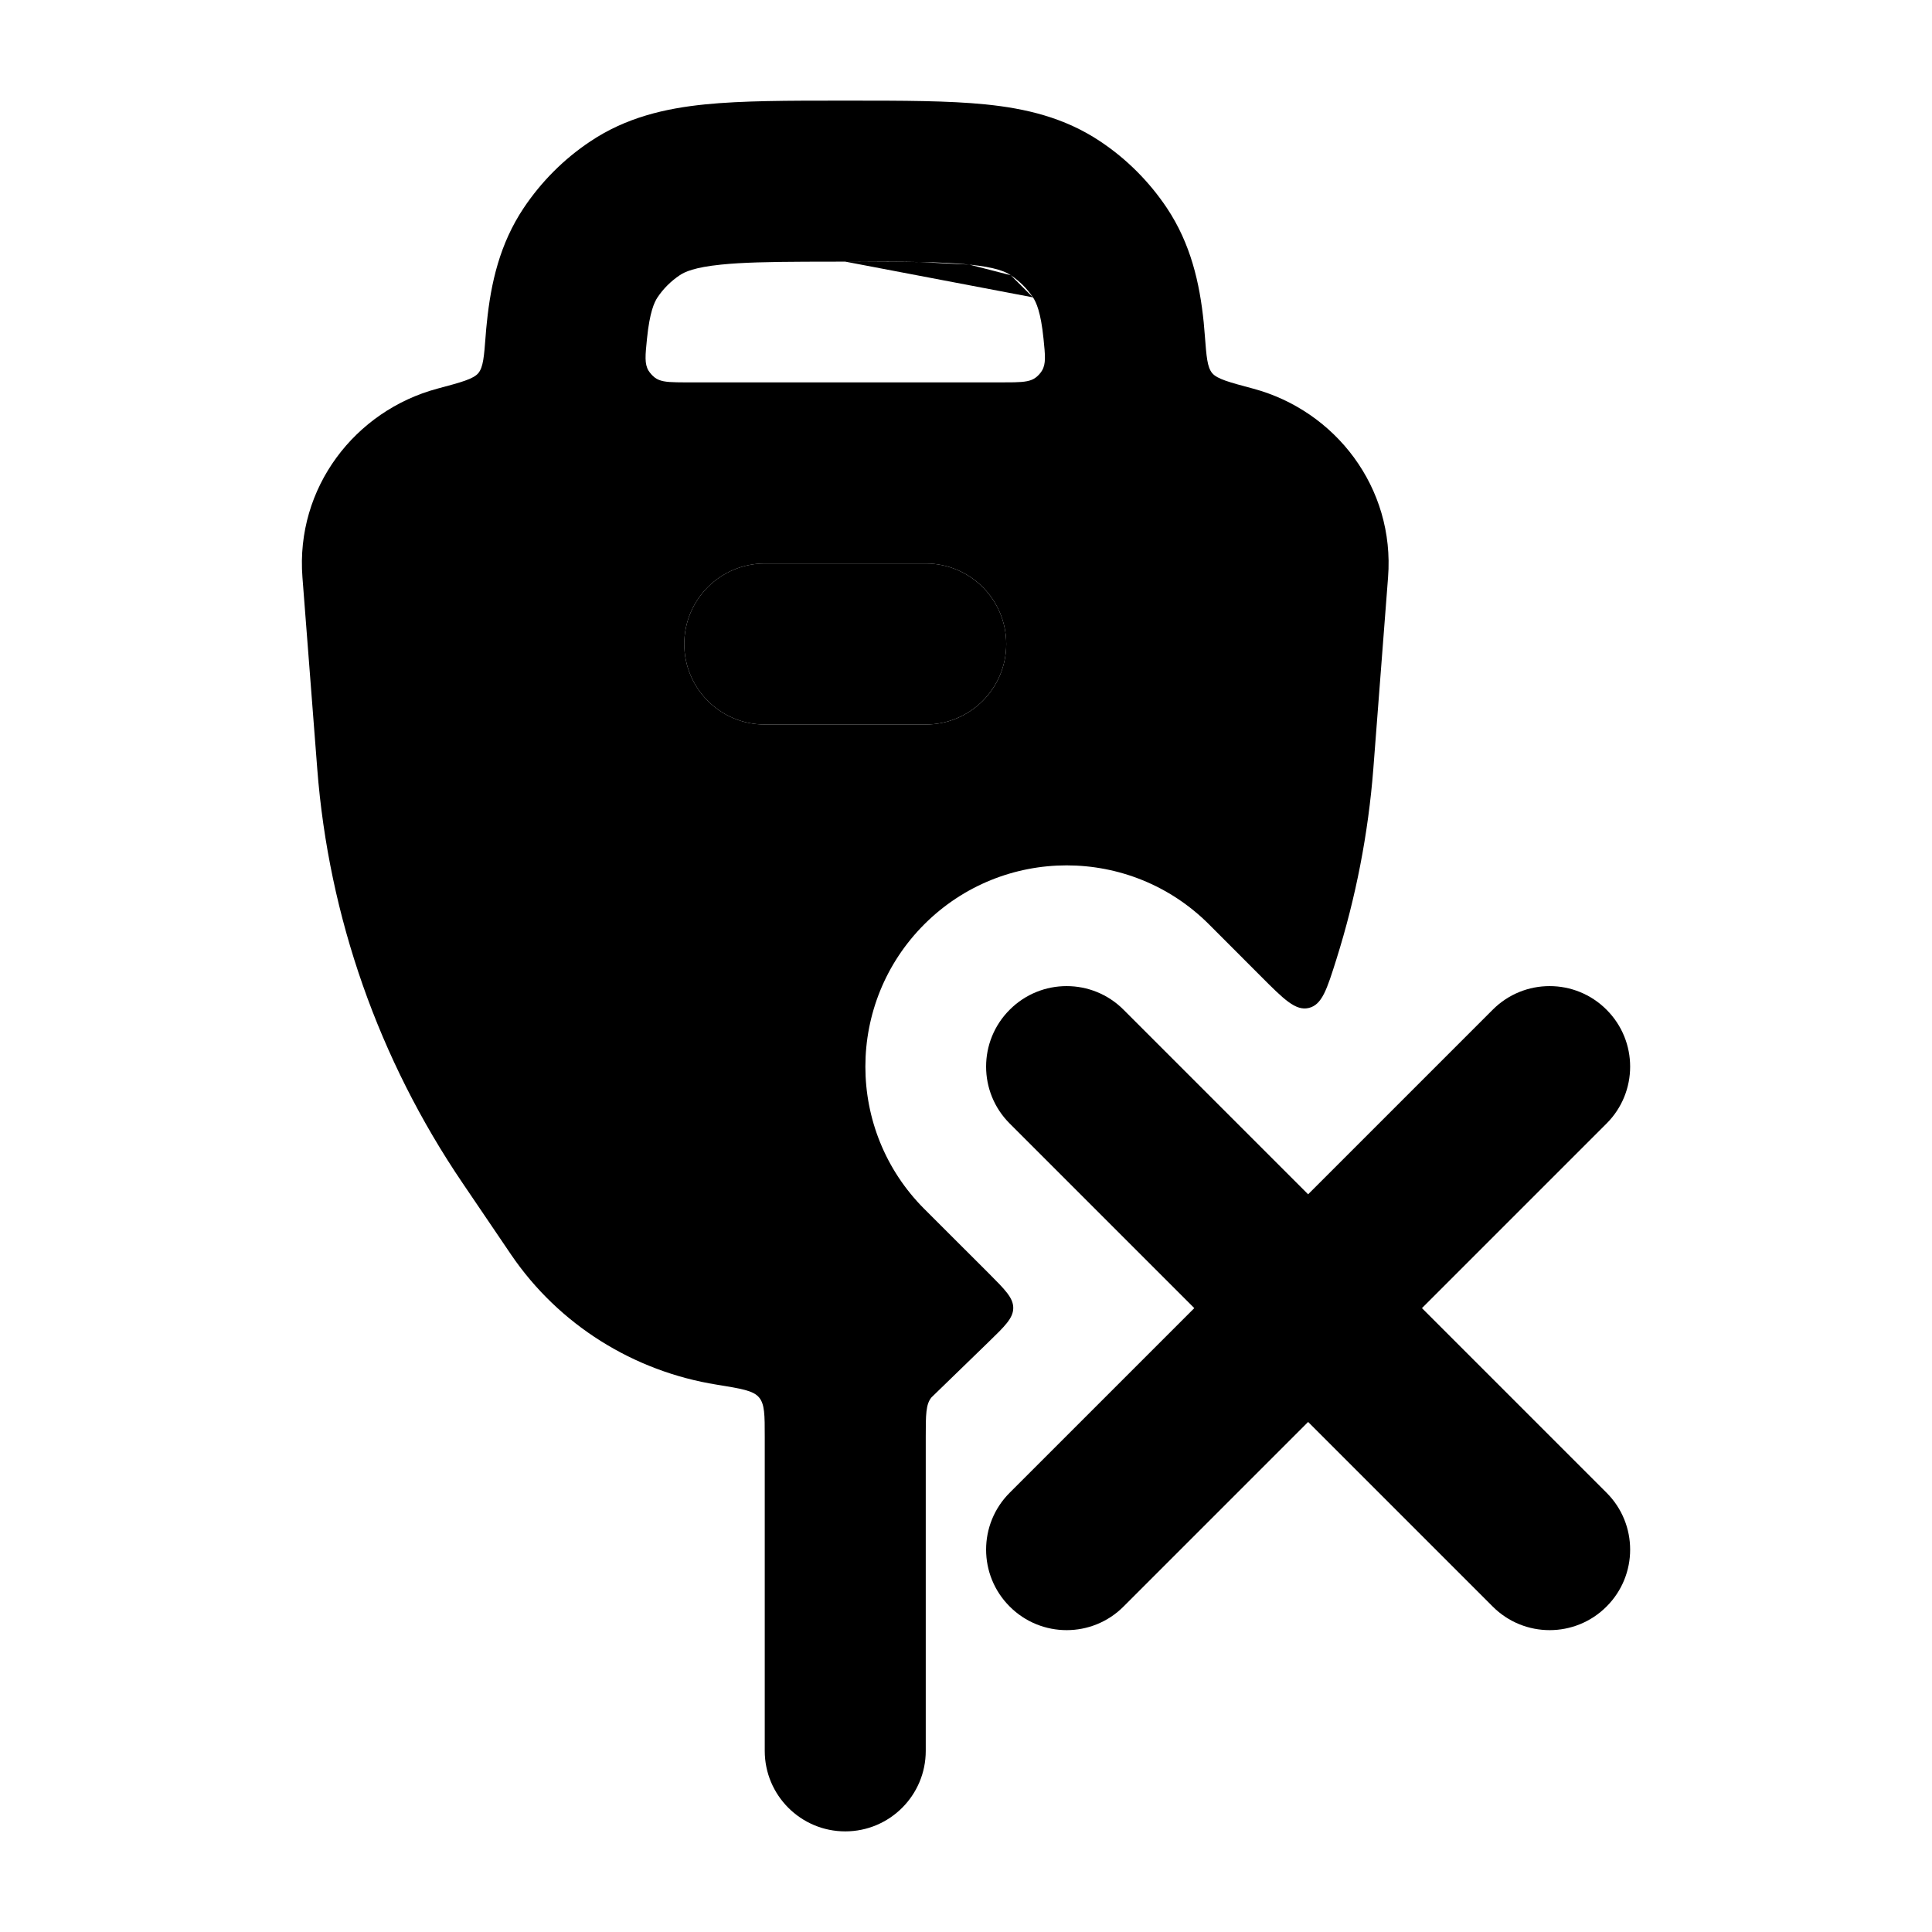 <svg width="24" height="24" viewBox="0 0 24 24" xmlns="http://www.w3.org/2000/svg">
<path class="pr-icon-bulk-primary" fill-rule="evenodd" clip-rule="evenodd" d="M12.543 12.543C12.933 12.152 13.567 12.152 13.957 12.543L16.25 14.836L18.543 12.543C18.933 12.152 19.567 12.152 19.957 12.543C20.348 12.933 20.348 13.567 19.957 13.957L17.664 16.25L19.957 18.543C20.348 18.933 20.348 19.567 19.957 19.957C19.567 20.348 18.933 20.348 18.543 19.957L16.25 17.664L13.957 19.957C13.567 20.348 12.933 20.348 12.543 19.957C12.152 19.567 12.152 18.933 12.543 18.543L14.836 16.25L12.543 13.957C12.152 13.567 12.152 12.933 12.543 12.543Z" />
<path class="pr-icon-bulk-secondary" fill-rule="evenodd" clip-rule="evenodd" d="M10.452 1.25H10.549H10.549C11.21 1.25 11.779 1.25 12.245 1.297C12.738 1.347 13.223 1.459 13.667 1.756C13.995 1.974 14.276 2.256 14.495 2.583C14.791 3.027 14.903 3.513 14.953 4.006C14.958 4.059 14.963 4.114 14.967 4.17C14.987 4.431 14.997 4.561 15.058 4.635C15.119 4.708 15.269 4.748 15.568 4.828C16.588 5.102 17.329 6.057 17.243 7.171L17.06 9.55C16.997 10.356 16.843 11.148 16.602 11.914L16.602 11.914C16.483 12.292 16.423 12.481 16.259 12.521C16.095 12.561 15.949 12.415 15.658 12.123L15.018 11.482C14.041 10.506 12.459 10.506 11.482 11.482C10.506 12.459 10.506 14.041 11.482 15.018L12.284 15.819C12.486 16.022 12.588 16.123 12.587 16.249C12.586 16.375 12.483 16.474 12.277 16.674L12.277 16.674L11.572 17.358C11.5 17.442 11.5 17.577 11.5 17.848V21.75C11.5 22.302 11.052 22.75 10.5 22.75C9.948 22.75 9.5 22.302 9.5 21.75V17.848C9.5 17.577 9.5 17.442 9.428 17.358C9.357 17.274 9.206 17.25 8.905 17.201C7.873 17.036 6.942 16.458 6.348 15.584L5.748 14.699C4.706 13.164 4.083 11.391 3.941 9.55L3.757 7.171C3.671 6.057 4.412 5.102 5.433 4.828C5.732 4.748 5.881 4.708 5.942 4.635C6.003 4.561 6.013 4.431 6.033 4.17C6.037 4.114 6.042 4.059 6.048 4.006C6.098 3.513 6.209 3.027 6.506 2.583C6.725 2.256 7.006 1.974 7.334 1.756C7.777 1.459 8.263 1.347 8.756 1.297C9.221 1.25 9.791 1.25 10.452 1.25H10.452ZM12.832 3.694C12.872 3.755 12.929 3.873 12.963 4.208C12.984 4.415 12.995 4.519 12.944 4.604C12.925 4.636 12.896 4.668 12.865 4.691C12.806 4.735 12.728 4.746 12.598 4.749C12.555 4.75 12.506 4.75 12.45 4.75H8.55C8.536 4.75 8.523 4.75 8.509 4.75C8.472 4.75 8.438 4.75 8.408 4.749C8.275 4.747 8.195 4.736 8.135 4.691C8.105 4.668 8.076 4.636 8.056 4.604C8.005 4.519 8.016 4.415 8.037 4.208C8.071 3.873 8.128 3.755 8.168 3.694C8.241 3.585 8.335 3.492 8.444 3.419C8.505 3.378 8.623 3.321 8.958 3.287C9.222 3.26 9.551 3.253 10.004 3.251C10.155 3.25 10.319 3.25 10.5 3.25M12.832 3.694C12.759 3.585 12.665 3.492 12.556 3.419L12.832 3.694ZM12.556 3.419C12.495 3.378 12.377 3.321 12.042 3.287L12.556 3.419ZM12.042 3.287C11.868 3.269 11.667 3.26 11.42 3.255L12.042 3.287ZM11.42 3.255C11.167 3.25 10.866 3.25 10.5 3.25L11.42 3.255ZM9.5 7C8.948 7 8.5 7.448 8.5 8C8.5 8.552 8.948 9 9.5 9H11.5C12.053 9 12.5 8.552 12.5 8C12.5 7.448 12.053 7 11.5 7H9.5Z" />
<path class="pr-icon-bulk-primary" fill-rule="evenodd" clip-rule="evenodd" d="M8.5 8C8.5 7.448 8.948 7 9.5 7H11.5C12.052 7 12.5 7.448 12.5 8C12.5 8.552 12.052 9 11.5 9H9.5C8.948 9 8.5 8.552 8.5 8Z" />
</svg>
